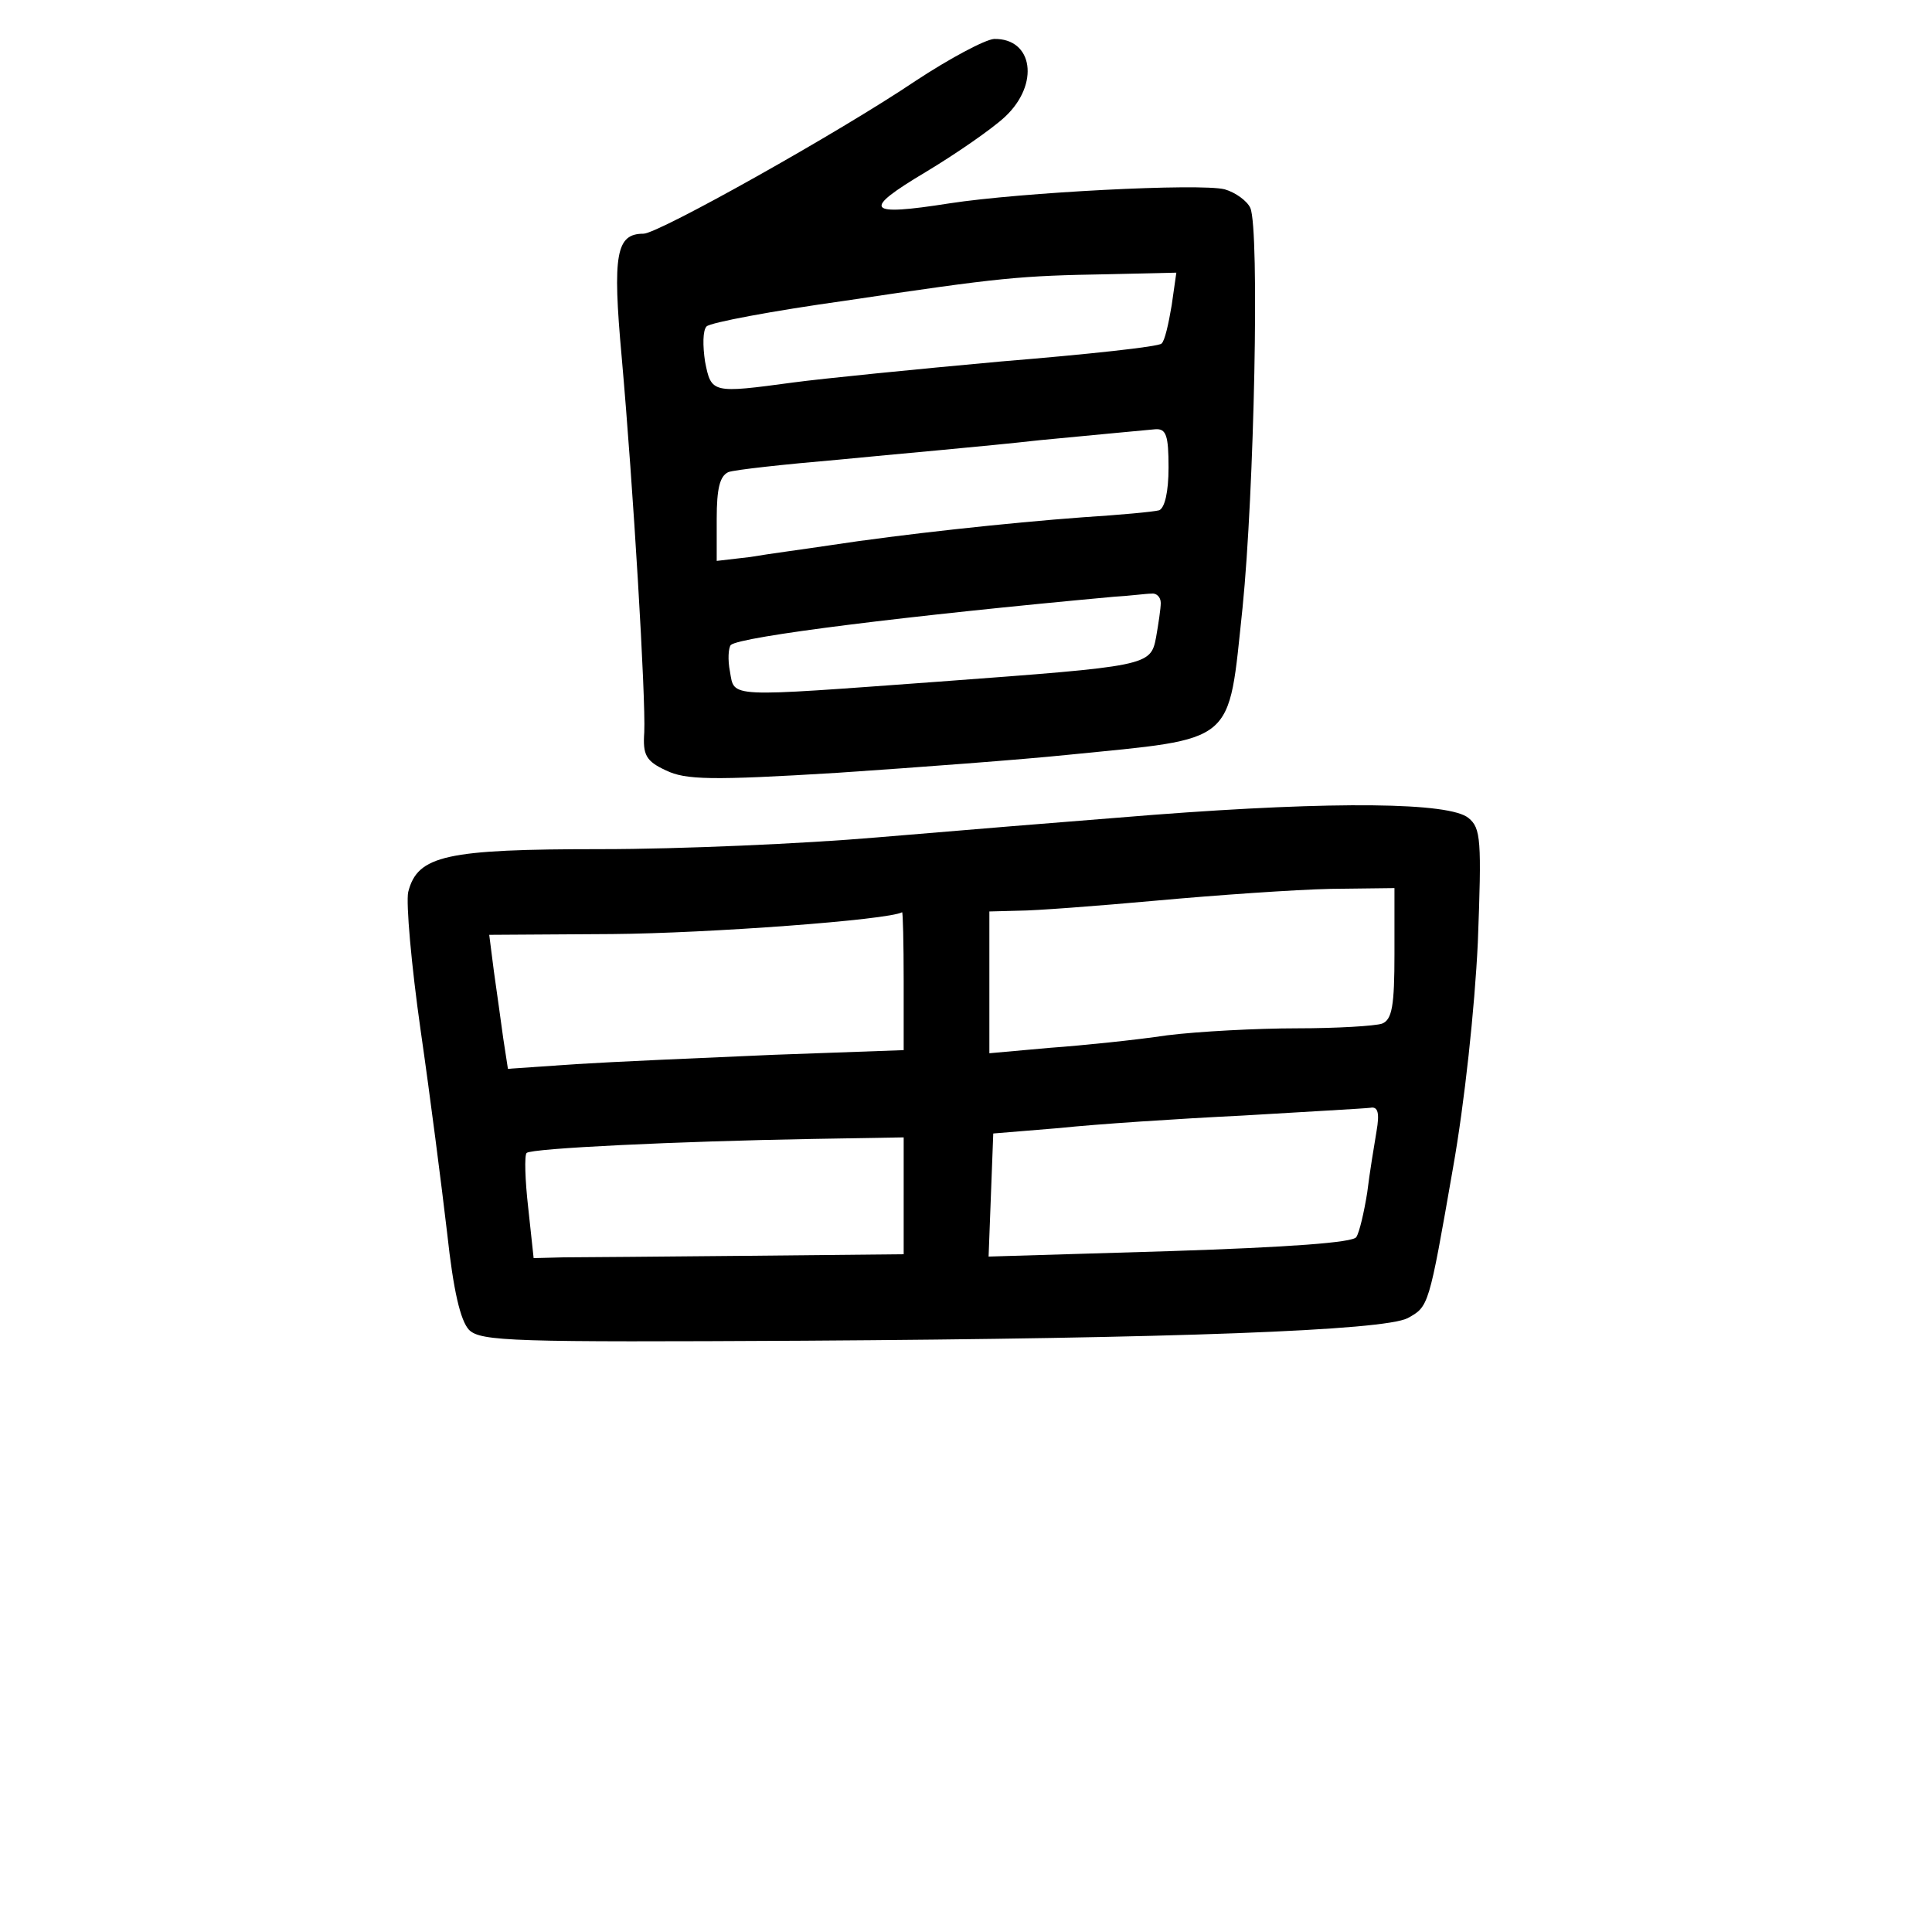<?xml version="1.0" standalone="no"?>
<!DOCTYPE svg PUBLIC "-//W3C//DTD SVG 20010904//EN"
 "http://www.w3.org/TR/2001/REC-SVG-20010904/DTD/svg10.dtd">
<svg version="1.0" xmlns="http://www.w3.org/2000/svg"
 width="248pt" height="248pt" viewBox="0 0 248 248"
 preserveAspectRatio="xMidYMid meet">
<g transform="translate(0,248) scale(0.1,-0.1)"
fill="#000000" stroke="none">
<path d="M1175 2376 c-98 -66 -330 -196 -349 -196 -35 0 -40 -26 -28 -158 15
-169 31 -438 29 -482 -2 -29 2 -37 28 -49 25 -12 57 -13 220 -3 104 7 237 17
295 23 219 22 206 11 225 189 15 148 22 485 10 513 -4 9 -19 20 -33 24 -32 8
-262 -4 -353 -18 -108 -17 -113 -9 -31 40 40 24 86 56 102 71 45 42 36 101
-14 100 -12 -1 -57 -25 -101 -54z m329 -288 c-4 -24 -9 -46 -13 -49 -3 -4 -96
-14 -206 -23 -110 -10 -230 -22 -267 -27 -104 -14 -105 -14 -113 27 -3 20 -3
40 2 45 5 5 85 20 178 33 201 30 223 32 338 34 l87 2 -6 -42z m-4 -208 c0 -32
-5 -52 -12 -55 -7 -2 -51 -6 -98 -9 -95 -7 -234 -22 -325 -36 -33 -5 -79 -11
-102 -15 l-43 -5 0 54 c0 39 4 55 15 60 8 3 72 10 142 16 71 7 187 17 258 25
72 7 138 13 148 14 14 1 17 -8 17 -49z m-10 -174 c0 -7 -3 -27 -6 -44 -7 -37
-10 -37 -279 -57 -274 -20 -262 -21 -268 13 -3 15 -2 30 1 34 12 11 230 38
492 62 19 1 41 4 48 4 6 1 12 -4 12 -12z"/>
<path d="M1480 1434 c-102 -8 -261 -21 -355 -29 -93 -8 -252 -15 -353 -15
-200 0 -236 -8 -248 -55 -3 -14 4 -94 16 -178 12 -83 27 -200 34 -260 8 -74
17 -112 28 -124 15 -15 57 -16 430 -14 477 3 744 13 775 29 27 15 27 14 58
192 15 84 28 206 32 290 5 132 4 147 -12 160 -24 20 -169 22 -405 4z m310
-178 c0 -67 -3 -85 -16 -90 -9 -3 -58 -6 -109 -6 -51 0 -127 -4 -167 -9 -40
-6 -108 -13 -150 -16 l-78 -7 0 91 0 91 38 1 c20 0 100 6 177 13 77 7 177 14
223 15 l82 1 0 -84z m-630 -35 l0 -89 -167 -6 c-93 -4 -207 -9 -254 -12 l-87
-6 -6 39 c-3 21 -8 59 -12 86 l-6 47 158 1 c123 1 354 18 372 28 1 0 2 -39 2
-88z m607 -193 c-3 -18 -9 -54 -12 -79 -4 -25 -10 -51 -14 -57 -4 -7 -86 -13
-239 -18 l-233 -7 3 79 3 79 85 7 c47 5 153 12 235 16 83 5 156 9 164 10 10 2
12 -7 8 -30z m-607 -83 l0 -75 -200 -2 c-110 -1 -217 -2 -237 -2 l-38 -1 -7
65 c-4 35 -5 67 -2 70 6 6 194 15 367 18 l117 2 0 -75z"/>
</g>
</svg>
